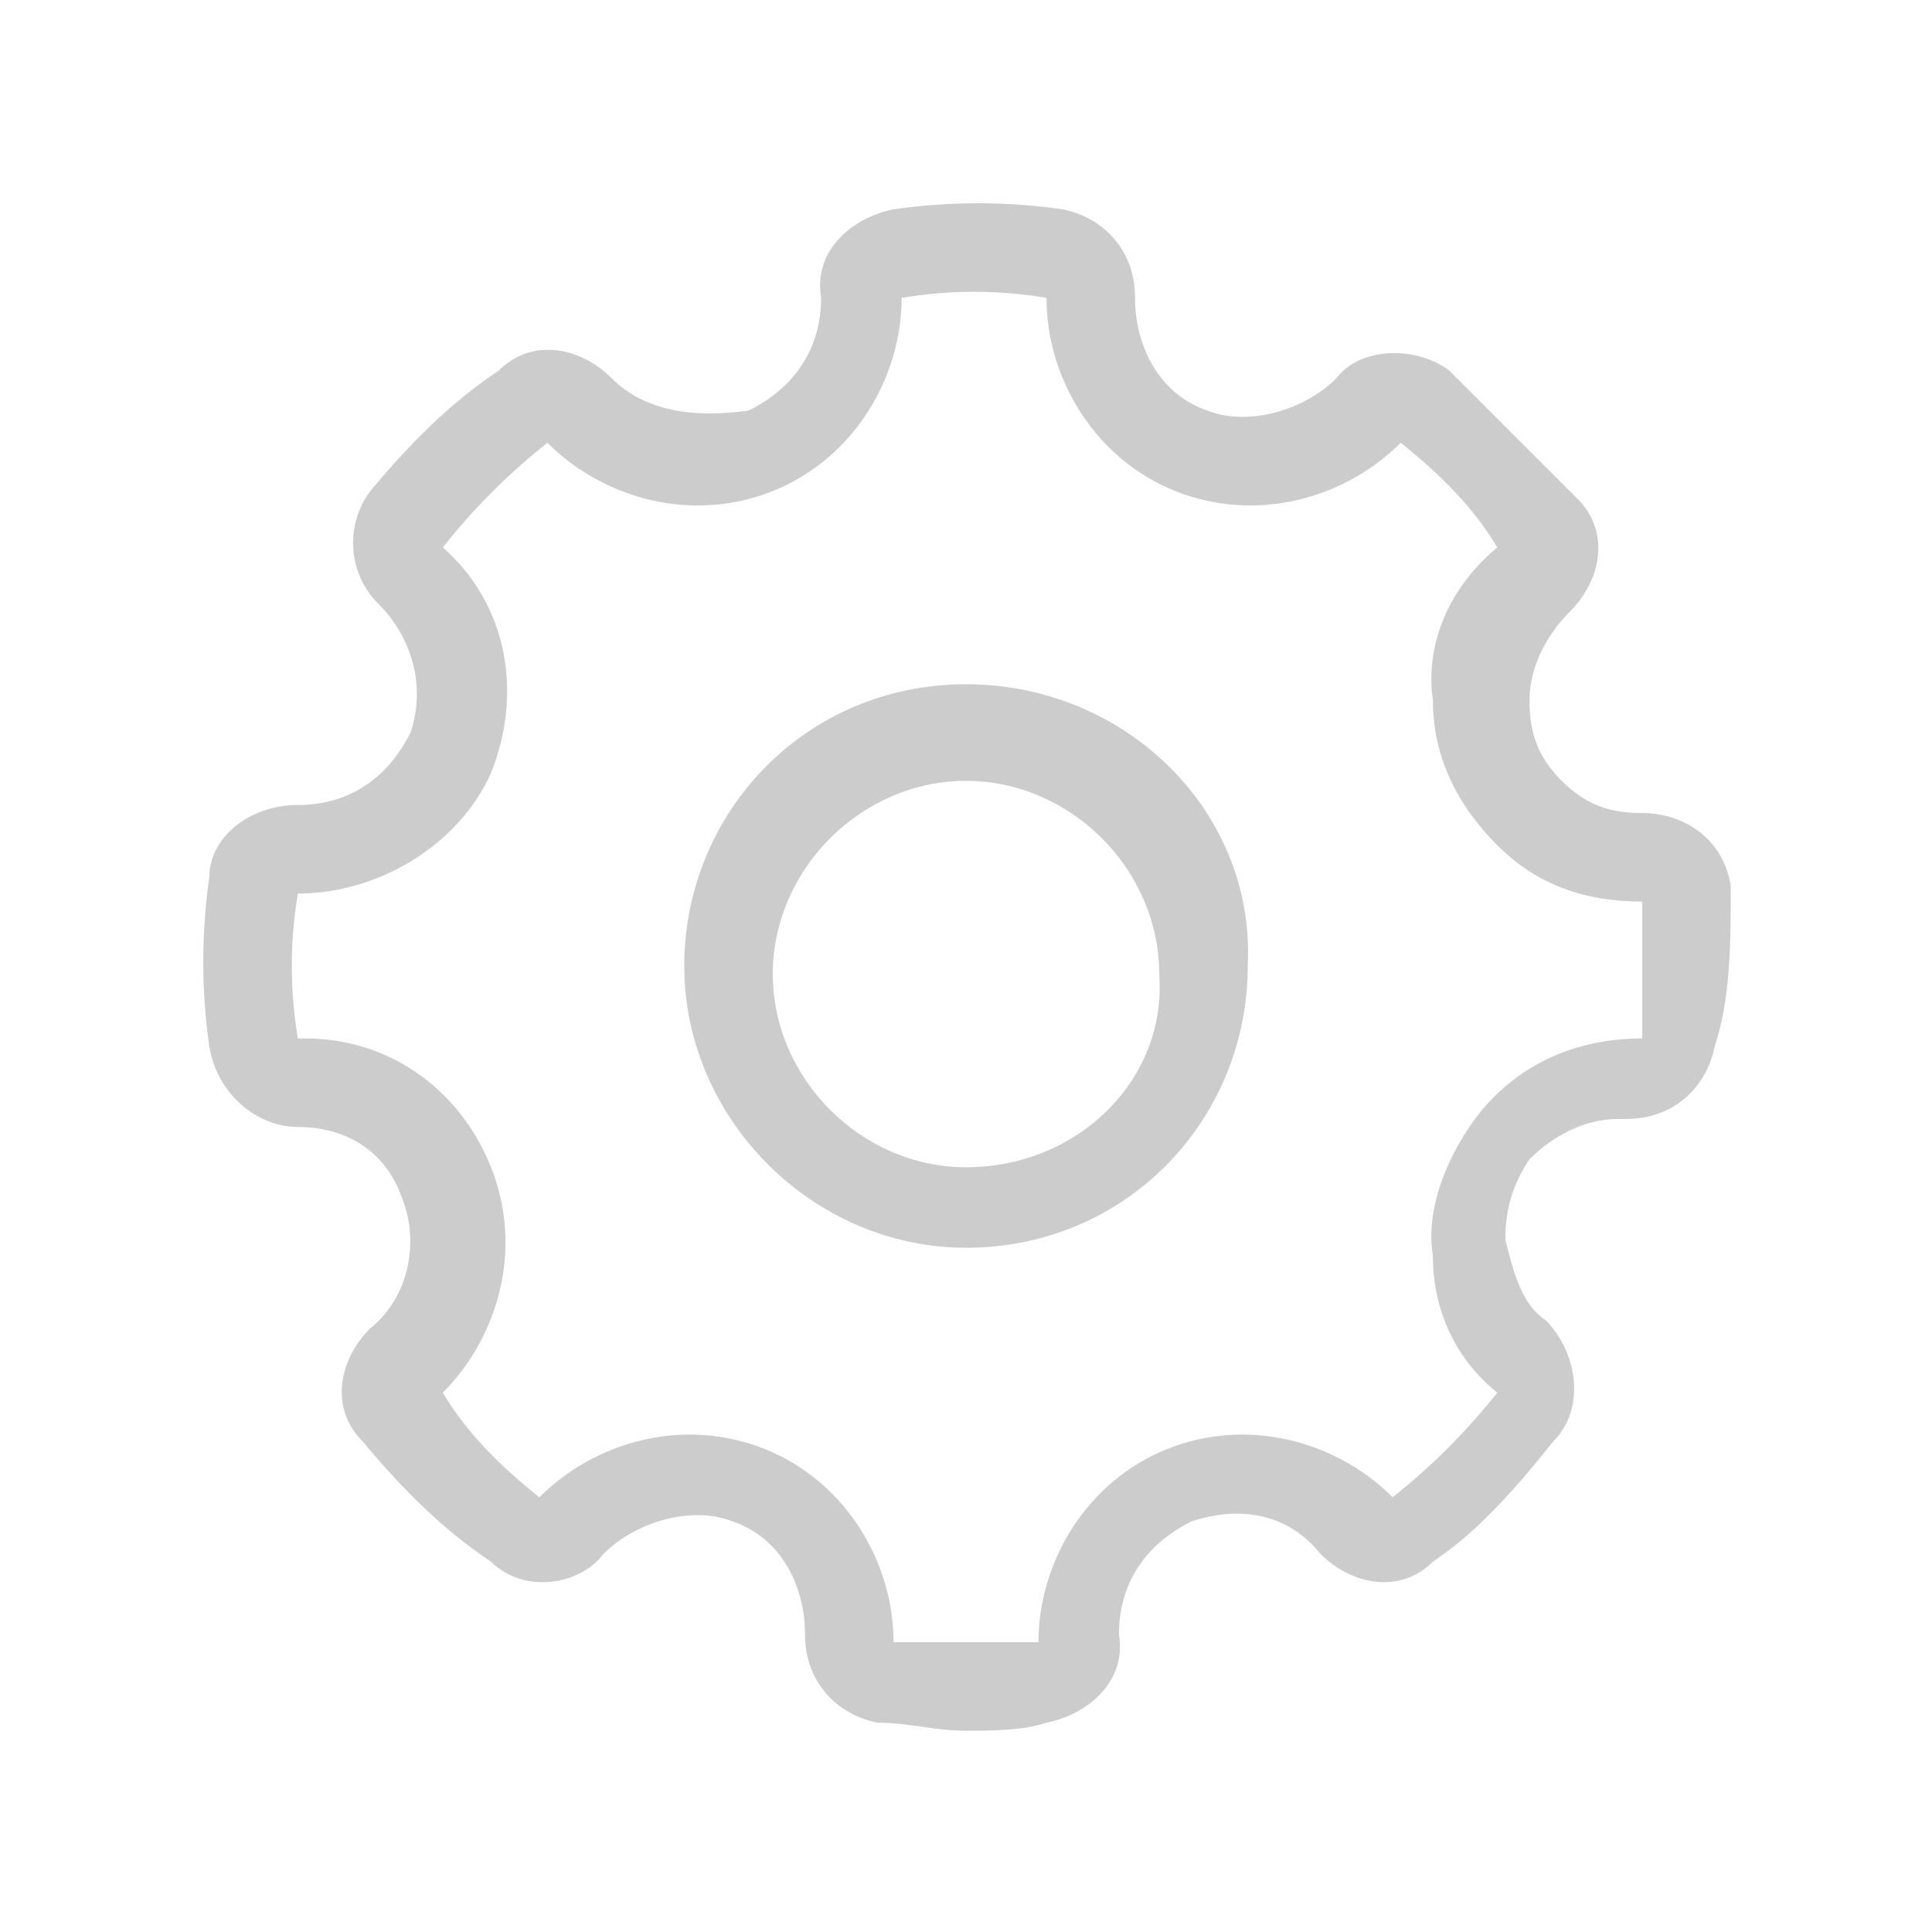 <?xml version="1.0" encoding="utf-8"?>
<!-- Generator: Adobe Illustrator 24.1.0, SVG Export Plug-In . SVG Version: 6.00 Build 0)  -->
<svg version="1.1" xmlns="http://www.w3.org/2000/svg" xmlns:xlink="http://www.w3.org/1999/xlink" x="0px" y="0px"
	 viewBox="0 0 24 24" style="enable-background:new 0 0 24 24;" xml:space="preserve">
<style type="text/css">
	.st0{fill:#CCCCCC;}
</style>
<g id="Layer_1">
	<g id="Layer_1_4_">
		<g id="Layer_1_3_">
			<g id="Layer_1_2_">
				<g id="Layer_1_1_">
				</g>
				<g id="text">
				</g>
				<g id="Isolation_Mode">
				</g>
			</g>
		</g>
	</g>
</g>
<g id="Isolation_Mode_2_">
	<g>
		<path class="st0" d="M21.5,11L21.5,11c-0.1-0.6-0.6-0.9-1.1-0.9c0,0,0,0,0,0c-0.4,0-0.7-0.1-1-0.4c-0.3-0.3-0.4-0.6-0.4-1
			c0-0.4,0.2-0.8,0.5-1.1c0.4-0.4,0.5-1,0.1-1.4C19,5.6,18.5,5.1,18,4.6c-0.4-0.3-1.1-0.3-1.4,0.1c-0.4,0.4-1.1,0.6-1.6,0.4
			c-0.6-0.2-0.9-0.8-0.9-1.4c0-0.6-0.4-1-0.9-1.1c-0.7-0.1-1.4-0.1-2.1,0c-0.5,0.1-1,0.5-0.9,1.1c0,0.6-0.3,1.1-0.9,1.4
			C8.6,5.2,8,5.1,7.6,4.7c-0.4-0.4-1-0.5-1.4-0.1C5.6,5,5.1,5.5,4.6,6.1C4.3,6.5,4.3,7.1,4.7,7.5c0.4,0.4,0.6,1,0.4,1.6
			C4.8,9.7,4.3,10,3.7,10c-0.6,0-1.1,0.4-1.1,0.9c-0.1,0.7-0.1,1.4,0,2.1c0.1,0.6,0.6,1,1.1,1c0,0,0,0,0,0c0.6,0,1.1,0.3,1.3,0.9
			c0.2,0.5,0.1,1.2-0.4,1.6c-0.4,0.4-0.5,1-0.1,1.4C5,18.5,5.5,19,6.1,19.4c0.4,0.4,1.1,0.3,1.4-0.1c0.4-0.4,1.1-0.6,1.6-0.4
			c0.6,0.2,0.9,0.8,0.9,1.4c0,0.6,0.4,1,0.9,1.1c0.4,0,0.7,0.1,1.1,0.1c0,0,0,0,0,0c0.3,0,0.7,0,1-0.1c0.5-0.1,1-0.5,0.9-1.1
			c0-0.6,0.3-1.1,0.9-1.4c0.6-0.2,1.2-0.1,1.6,0.4c0.4,0.4,1,0.5,1.4,0.1c0.6-0.4,1.1-1,1.5-1.5c0.4-0.4,0.3-1.1-0.1-1.5
			c-0.3-0.2-0.4-0.6-0.5-1c0-0.4,0.1-0.7,0.3-1c0.3-0.3,0.7-0.5,1.1-0.5h0.1c0.6,0,1-0.4,1.1-0.9C21.5,12.4,21.5,11.7,21.5,11z
			 M20.4,12.9L20.4,12.9c-0.8,0-1.5,0.3-2,0.9c-0.4,0.5-0.7,1.2-0.6,1.8c0,0.7,0.3,1.3,0.8,1.7c-0.4,0.5-0.8,0.9-1.3,1.3
			c-0.7-0.7-1.8-1-2.8-0.6c-1,0.4-1.6,1.4-1.6,2.4c-0.3,0-0.6,0-0.9,0c-0.3,0-0.6,0-0.9,0c0-1-0.6-2-1.6-2.4c-1-0.4-2.1-0.1-2.8,0.6
			c-0.5-0.4-0.9-0.8-1.2-1.3c0.7-0.7,1-1.8,0.6-2.8c-0.4-1-1.3-1.6-2.3-1.6c0,0,0,0-0.1,0c-0.1-0.6-0.1-1.2,0-1.8c1,0,2-0.6,2.4-1.5
			c0.4-1,0.2-2.1-0.6-2.8c0.4-0.5,0.8-0.9,1.3-1.3c0.7,0.7,1.8,1,2.8,0.6c1-0.4,1.6-1.4,1.6-2.4c0.6-0.1,1.2-0.1,1.8,0
			c0,1,0.6,2,1.6,2.4c1,0.4,2.1,0.1,2.8-0.6c0.5,0.4,0.9,0.8,1.2,1.3C18,7.3,17.7,8,17.8,8.7c0,0.7,0.3,1.3,0.8,1.8
			c0.5,0.5,1.1,0.7,1.8,0.7c0,0,0,0,0,0C20.4,11.8,20.4,12.4,20.4,12.9z"/>
		<path class="st0" d="M12,8.5c-2,0-3.5,1.6-3.5,3.5s1.6,3.5,3.5,3.5h0h0c2,0,3.5-1.6,3.5-3.5C15.6,10.1,14,8.5,12,8.5z M12,14.5
			c-1.3,0-2.4-1.1-2.4-2.4c0-1.3,1.1-2.4,2.4-2.4s2.4,1.1,2.4,2.4C14.5,13.4,13.4,14.5,12,14.5z"/>
	</g>
</g>
</svg>
